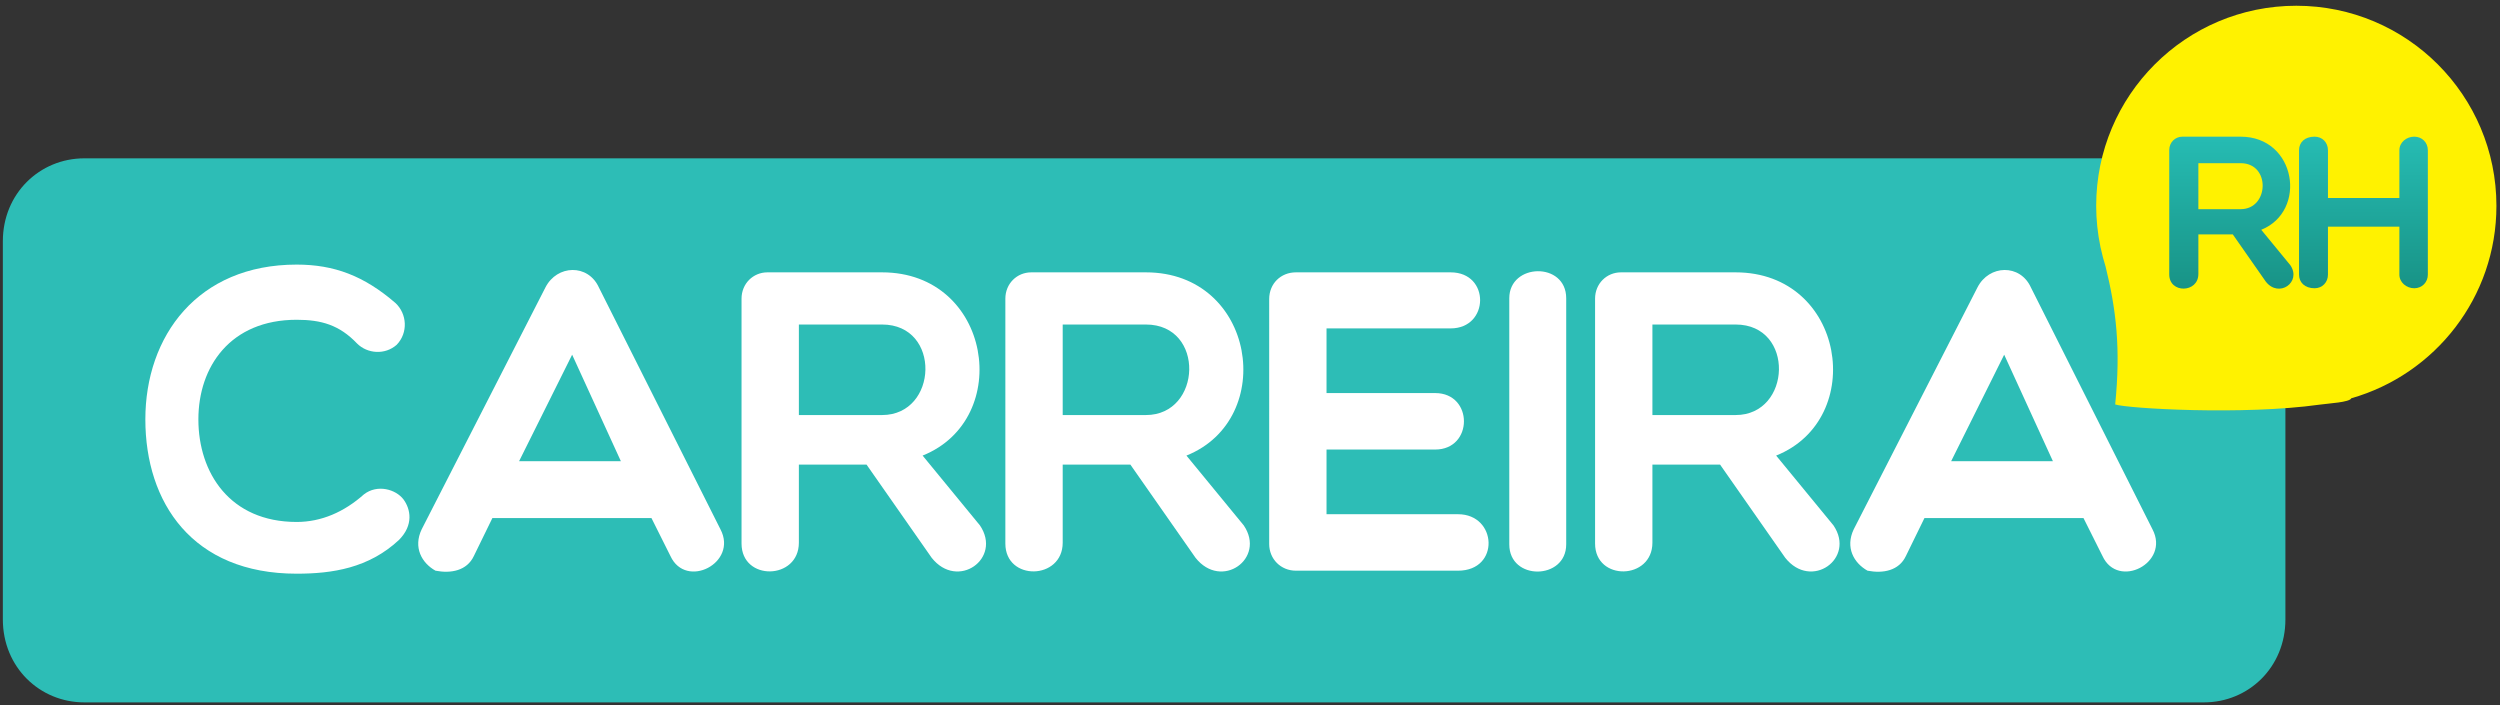 <?xml version="1.0" encoding="utf-8"?>
<!-- Generator: Adobe Illustrator 16.0.0, SVG Export Plug-In . SVG Version: 6.00 Build 0)  -->
<!DOCTYPE svg PUBLIC "-//W3C//DTD SVG 1.1//EN" "http://www.w3.org/Graphics/SVG/1.1/DTD/svg11.dtd">
<svg version="1.1" id="Layer_1" xmlns="http://www.w3.org/2000/svg" xmlns:xlink="http://www.w3.org/1999/xlink" x="0px" y="0px"
	 width="343.788px" height="97px" viewBox="0 0 343.788 97" enable-background="new 0 0 343.788 97" xml:space="preserve">
<rect x="0" y="0" width="343.788" height="97" fill="#333333" stroke="none"/>
<g>
	<g>
		<linearGradient id="SVGID_1_" gradientUnits="userSpaceOnUse" x1="157.365" y1="255.459" x2="157.365" y2="330.276">
			<stop  offset="0" style="stop-color:#2DBDB6"/>
			<stop  offset="1" style="stop-color:#189386"/>
		</linearGradient>
		<path fill="url(#SVGID_1_)" d="M303.093,255.459H11.64c-6.166,0-11.217,4.857-11.217,11.4v28.301v25.137v-1.42
			c0,6.545,5.051,11.399,11.217,11.399h291.453c6.168,0,11.215-4.854,11.215-11.399v1.42v-53.438
			C314.308,260.316,309.261,255.459,303.093,255.459z"/>
		<g>
			<path fill="#FFFFFF" d="M20.019,291.355c0-11.441,7.174-21.283,20.809-21.283c5.158,0,9.249,1.542,13.577,5.276
				c1.601,1.482,1.779,4.09,0.179,5.75c-1.603,1.423-4.032,1.246-5.455-0.179c-2.432-2.549-4.92-3.259-8.301-3.259
				c-9.13,0-13.516,6.462-13.516,13.694c0,7.352,4.328,14.11,13.516,14.11c3.381,0,6.521-1.364,9.249-3.795
				c1.837-1.424,4.387-0.712,5.454,0.712c0.949,1.304,1.424,3.498-0.653,5.573c-4.148,3.854-9.127,4.624-14.05,4.624
				C26.481,312.58,20.019,302.798,20.019,291.355z"/>
			<path fill="#FFFFFF" d="M59.915,312.164c-1.898-1.066-3.085-3.201-1.898-5.689l17.016-33.26c1.601-3.143,5.869-3.262,7.352,0
				l16.719,33.26c2.43,4.623-4.743,8.297-6.878,3.674l-2.608-5.217H67.739l-2.548,5.217
				C64.241,312.164,62.049,312.58,59.915,312.164z M85.408,297.105l-6.7-14.643l-7.294,14.643H85.408z"/>
			<path fill="#FFFFFF" d="M109.888,308.312c0,5.158-7.884,5.335-7.884,0.118v-33.675c0-2.073,1.6-3.616,3.558-3.616h15.769
				c15.058,0,18.142,20.157,5.573,25.197l7.885,9.604c3.082,4.566-3.082,8.953-6.642,4.446l-8.951-12.805h-9.308V308.312z
				 M109.888,290.762h11.442c7.707,0,8.182-12.449,0-12.449h-11.442V290.762z"/>
			<path fill="#FFFFFF" d="M146.168,308.312c0,5.158-7.886,5.335-7.886,0.118v-33.675c0-2.073,1.601-3.616,3.558-3.616h15.771
				c15.059,0,18.142,20.157,5.572,25.197l7.885,9.604c3.084,4.566-3.082,8.953-6.639,4.446l-8.953-12.805h-9.308V308.312z
				 M146.168,290.762h11.442c7.708,0,8.181-12.449,0-12.449h-11.442V290.762z"/>
			<path fill="#FFFFFF" d="M178.237,312.164c-2.074,0-3.674-1.6-3.674-3.676v-33.673c0-2.134,1.6-3.677,3.674-3.677h21.284
				c5.454,0,5.337,7.708,0,7.708h-17.074v8.893h14.94c5.276,0,5.276,7.767,0,7.767h-14.94v8.893h18.081c5.396,0,5.812,7.766,0,7.766
				H178.237z"/>
			<path fill="#FFFFFF" d="M207.58,274.697c0-4.862,7.827-5.041,7.827,0v33.852c0,4.921-7.827,5.038-7.827,0V274.697z"/>
			<path fill="#FFFFFF" d="M227.263,308.312c0,5.158-7.885,5.335-7.885,0.118v-33.675c0-2.073,1.6-3.616,3.557-3.616h15.771
				c15.058,0,18.14,20.157,5.572,25.197l7.886,9.604c3.081,4.566-3.083,8.953-6.641,4.446l-8.953-12.805h-9.307V308.312z
				 M227.263,290.762h11.442c7.706,0,8.181-12.449,0-12.449h-11.442V290.762z"/>
			<path fill="#FFFFFF" d="M256.843,312.164c-1.896-1.066-3.081-3.201-1.896-5.689l17.014-33.26c1.602-3.143,5.869-3.262,7.351,0
				l16.72,33.26c2.432,4.623-4.742,8.297-6.876,3.674l-2.61-5.217h-21.875l-2.55,5.217
				C261.171,312.164,258.979,312.58,256.843,312.164z M282.335,297.105l-6.699-14.643l-7.292,14.643H282.335z"/>
		</g>
		<g>
			<linearGradient id="SVGID_2_" gradientUnits="userSpaceOnUse" x1="315.808" y1="290.121" x2="315.808" y2="234.477">
				<stop  offset="0.249" style="stop-color:#D8C800"/>
				<stop  offset="1" style="stop-color:#FFF200"/>
			</linearGradient>
			<path fill="url(#SVGID_2_)" d="M343.327,261.997c0-15.199-12.32-27.52-27.52-27.52s-27.52,12.32-27.52,27.52
				c0,1.928,0.207,3.804,0.584,5.62l-0.009,0.002c0.019,0.066,0.035,0.131,0.054,0.196c0.183,0.849,0.398,1.685,0.657,2.501
				c1.466,5.916,2.104,11.318,1.327,18.988c1.687,0.562,17.626,1.501,28.117,0.027c1.235-0.175,4.117-0.315,4.357-0.878
				C334.894,285.166,343.327,274.57,343.327,261.997z"/>
		</g>
		<g>
			<linearGradient id="SVGID_3_" gradientUnits="userSpaceOnUse" x1="306.876" y1="252.481" x2="306.876" y2="273.382">
				<stop  offset="0" style="stop-color:#26BCB3"/>
				<stop  offset="1" style="stop-color:#189386"/>
			</linearGradient>
			<path fill="url(#SVGID_3_)" d="M302.339,271.367c0,2.621-4.005,2.712-4.005,0.062v-17.11c0-1.055,0.813-1.838,1.806-1.838h8.015
				c7.65,0,9.218,10.241,2.831,12.804l4.007,4.879c1.565,2.319-1.566,4.548-3.374,2.259l-4.549-6.507h-4.73V271.367z
				 M302.339,262.451h5.815c3.915,0,4.157-6.325,0-6.325h-5.815V262.451z"/>
			<linearGradient id="SVGID_4_" gradientUnits="userSpaceOnUse" x1="325.039" y1="252.481" x2="325.039" y2="273.326">
				<stop  offset="0" style="stop-color:#26BCB3"/>
				<stop  offset="1" style="stop-color:#189386"/>
			</linearGradient>
			<path fill="url(#SVGID_4_)" d="M316.183,271.459v-17.111c0-1.084,0.783-1.867,2.14-1.867c1.055,0,1.837,0.783,1.837,1.867v6.566
				h9.822v-6.566c0-1.084,0.964-1.867,2.048-1.867c1.054,0,1.866,0.783,1.866,1.867v17.111c0,1.053-0.812,1.867-1.866,1.867
				c-1.084,0-2.048-0.814-2.048-1.867v-6.598h-9.822v6.598c0,1.053-0.782,1.867-1.837,1.867
				C316.966,273.326,316.183,272.512,316.183,271.459z"/>
		</g>
	</g>
	<g>
		<path fill="#0A9387" d="M303.062,135.134H11.609c-6.166,0-11.217,4.857-11.217,11.4v28.301v25.137v-1.42
			c0,6.545,5.051,11.399,11.217,11.399h291.453c6.168,0,11.215-4.854,11.215-11.399v1.42v-53.438
			C314.277,139.991,309.23,135.134,303.062,135.134z"/>
		<g>
			<path fill="#FFFFFF" d="M19.988,171.03c0-11.441,7.174-21.283,20.809-21.283c5.158,0,9.249,1.542,13.577,5.276
				c1.601,1.482,1.779,4.09,0.179,5.75c-1.603,1.423-4.032,1.246-5.455-0.179c-2.432-2.549-4.92-3.259-8.301-3.259
				c-9.13,0-13.516,6.462-13.516,13.694c0,7.352,4.328,14.11,13.516,14.11c3.381,0,6.521-1.364,9.249-3.795
				c1.837-1.424,4.387-0.712,5.454,0.712c0.949,1.304,1.424,3.498-0.653,5.573c-4.148,3.854-9.127,4.624-14.05,4.624
				C26.451,192.255,19.988,182.473,19.988,171.03z"/>
			<path fill="#FFFFFF" d="M59.885,191.839c-1.898-1.066-3.085-3.201-1.898-5.689l17.016-33.26c1.601-3.143,5.869-3.262,7.352,0
				l16.719,33.26c2.43,4.623-4.743,8.297-6.878,3.674l-2.608-5.217H67.709l-2.548,5.217
				C64.211,191.839,62.019,192.255,59.885,191.839z M85.378,176.78l-6.7-14.643l-7.294,14.643H85.378z"/>
			<path fill="#FFFFFF" d="M109.857,187.986c0,5.158-7.884,5.335-7.884,0.118V154.43c0-2.073,1.6-3.616,3.558-3.616H121.3
				c15.058,0,18.142,20.157,5.573,25.197l7.885,9.604c3.082,4.566-3.082,8.953-6.642,4.446l-8.951-12.805h-9.308V187.986z
				 M109.857,170.437H121.3c7.707,0,8.182-12.449,0-12.449h-11.442V170.437z"/>
			<path fill="#FFFFFF" d="M146.138,187.986c0,5.158-7.886,5.335-7.886,0.118V154.43c0-2.073,1.601-3.616,3.558-3.616h15.771
				c15.059,0,18.142,20.157,5.572,25.197l7.885,9.604c3.084,4.566-3.082,8.953-6.639,4.446l-8.953-12.805h-9.308V187.986z
				 M146.138,170.437h11.442c7.708,0,8.181-12.449,0-12.449h-11.442V170.437z"/>
			<path fill="#FFFFFF" d="M178.207,191.839c-2.074,0-3.674-1.6-3.674-3.676V154.49c0-2.134,1.6-3.677,3.674-3.677h21.284
				c5.454,0,5.337,7.708,0,7.708h-17.074v8.893h14.94c5.276,0,5.276,7.767,0,7.767h-14.94v8.893h18.081c5.396,0,5.812,7.766,0,7.766
				H178.207z"/>
			<path fill="#FFFFFF" d="M207.55,154.372c0-4.862,7.827-5.041,7.827,0v33.852c0,4.921-7.827,5.038-7.827,0V154.372z"/>
			<path fill="#FFFFFF" d="M227.232,187.986c0,5.158-7.885,5.335-7.885,0.118V154.43c0-2.073,1.6-3.616,3.557-3.616h15.771
				c15.058,0,18.14,20.157,5.572,25.197l7.886,9.604c3.081,4.566-3.083,8.953-6.641,4.446l-8.953-12.805h-9.307V187.986z
				 M227.232,170.437h11.442c7.706,0,8.181-12.449,0-12.449h-11.442V170.437z"/>
			<path fill="#FFFFFF" d="M256.812,191.839c-1.896-1.066-3.081-3.201-1.896-5.689l17.014-33.26c1.602-3.143,5.869-3.262,7.351,0
				l16.72,33.26c2.432,4.623-4.742,8.297-6.876,3.674l-2.61-5.217h-21.875l-2.55,5.217
				C261.141,191.839,258.948,192.255,256.812,191.839z M282.305,176.78l-6.699-14.643l-7.292,14.643H282.305z"/>
		</g>
		<g>
			<path fill="#FFF200" d="M343.297,141.672c0-15.199-12.32-27.52-27.52-27.52s-27.52,12.32-27.52,27.52
				c0,1.928,0.207,3.804,0.584,5.62l-0.009,0.002c0.019,0.066,0.035,0.131,0.054,0.196c0.183,0.849,0.398,1.685,0.657,2.501
				c1.466,5.916,2.104,11.318,1.327,18.988c1.687,0.562,17.626,1.501,28.117,0.027c1.235-0.175,4.117-0.315,4.357-0.878
				C334.863,164.841,343.297,154.245,343.297,141.672z"/>
		</g>
		<g>
			<linearGradient id="SVGID_5_" gradientUnits="userSpaceOnUse" x1="306.845" y1="132.155" x2="306.845" y2="153.057">
				<stop  offset="0" style="stop-color:#26BCB3"/>
				<stop  offset="1" style="stop-color:#189386"/>
			</linearGradient>
			<path fill="url(#SVGID_5_)" d="M302.309,151.042c0,2.621-4.005,2.712-4.005,0.062v-17.11c0-1.055,0.813-1.838,1.806-1.838h8.015
				c7.65,0,9.218,10.241,2.831,12.804l4.007,4.879c1.565,2.319-1.566,4.548-3.374,2.259l-4.549-6.507h-4.73V151.042z
				 M302.309,142.126h5.815c3.915,0,4.157-6.325,0-6.325h-5.815V142.126z"/>
			<linearGradient id="SVGID_6_" gradientUnits="userSpaceOnUse" x1="325.009" y1="132.155" x2="325.009" y2="153.001">
				<stop  offset="0" style="stop-color:#26BCB3"/>
				<stop  offset="1" style="stop-color:#189386"/>
			</linearGradient>
			<path fill="url(#SVGID_6_)" d="M316.152,151.134v-17.111c0-1.084,0.783-1.867,2.14-1.867c1.055,0,1.837,0.783,1.837,1.867v6.566
				h9.822v-6.566c0-1.084,0.964-1.867,2.048-1.867c1.054,0,1.866,0.783,1.866,1.867v17.111c0,1.053-0.812,1.867-1.866,1.867
				c-1.084,0-2.048-0.814-2.048-1.867v-6.598h-9.822v6.598c0,1.053-0.782,1.867-1.837,1.867
				C316.936,153.001,316.152,152.187,316.152,151.134z"/>
		</g>
	</g>
	<path fill="#2DBDB6" d="M303.062,21.772H11.609c-6.166,0-11.217,4.857-11.217,11.4v28.301V86.61v-1.42
		c0,6.545,5.051,11.399,11.217,11.399h291.453c6.168,0,11.215-4.854,11.215-11.399v1.42V33.173
		C314.277,26.63,309.23,21.772,303.062,21.772z"/>
	<g>
		<path fill="#FFFFFF" d="M19.988,57.669c0-11.441,7.174-21.283,20.809-21.283c5.158,0,9.249,1.542,13.577,5.276
			c1.601,1.482,1.779,4.09,0.179,5.75c-1.603,1.423-4.032,1.246-5.455-0.179c-2.432-2.549-4.92-3.259-8.301-3.259
			c-9.13,0-13.516,6.462-13.516,13.694c0,7.352,4.328,14.11,13.516,14.11c3.381,0,6.521-1.364,9.249-3.795
			c1.837-1.424,4.387-0.712,5.454,0.712c0.949,1.304,1.424,3.498-0.653,5.573c-4.148,3.854-9.127,4.624-14.05,4.624
			C26.451,78.894,19.988,69.111,19.988,57.669z"/>
		<path fill="#FFFFFF" d="M59.885,78.478c-1.898-1.066-3.085-3.201-1.898-5.689l17.016-33.26c1.601-3.143,5.869-3.262,7.352,0
			l16.719,33.26c2.43,4.623-4.743,8.297-6.878,3.674l-2.608-5.217H67.709l-2.548,5.217C64.211,78.478,62.019,78.894,59.885,78.478z
			 M85.378,63.419l-6.7-14.643l-7.294,14.643H85.378z"/>
		<path fill="#FFFFFF" d="M109.857,74.625c0,5.158-7.884,5.335-7.884,0.118V41.068c0-2.073,1.6-3.616,3.558-3.616H121.3
			c15.058,0,18.142,20.157,5.573,25.197l7.885,9.604c3.082,4.566-3.082,8.953-6.642,4.446l-8.951-12.805h-9.308V74.625z
			 M109.857,57.075H121.3c7.707,0,8.182-12.449,0-12.449h-11.442V57.075z"/>
		<path fill="#FFFFFF" d="M146.138,74.625c0,5.158-7.886,5.335-7.886,0.118V41.068c0-2.073,1.601-3.616,3.558-3.616h15.771
			c15.059,0,18.142,20.157,5.572,25.197l7.885,9.604c3.084,4.566-3.082,8.953-6.639,4.446l-8.953-12.805h-9.308V74.625z
			 M146.138,57.075h11.442c7.708,0,8.181-12.449,0-12.449h-11.442V57.075z"/>
		<path fill="#FFFFFF" d="M178.207,78.478c-2.074,0-3.674-1.6-3.674-3.676V41.129c0-2.134,1.6-3.677,3.674-3.677h21.284
			c5.454,0,5.337,7.708,0,7.708h-17.074v8.893h14.94c5.276,0,5.276,7.767,0,7.767h-14.94v8.893h18.081c5.396,0,5.812,7.766,0,7.766
			H178.207z"/>
		<path fill="#FFFFFF" d="M207.55,41.011c0-4.862,7.827-5.041,7.827,0v33.852c0,4.921-7.827,5.038-7.827,0V41.011z"/>
		<path fill="#FFFFFF" d="M227.232,74.625c0,5.158-7.885,5.335-7.885,0.118V41.068c0-2.073,1.6-3.616,3.557-3.616h15.771
			c15.058,0,18.14,20.157,5.572,25.197l7.886,9.604c3.081,4.566-3.083,8.953-6.641,4.446l-8.953-12.805h-9.307V74.625z
			 M227.232,57.075h11.442c7.706,0,8.181-12.449,0-12.449h-11.442V57.075z"/>
		<path fill="#FFFFFF" d="M256.812,78.478c-1.896-1.066-3.081-3.201-1.896-5.689l17.014-33.26c1.602-3.143,5.869-3.262,7.351,0
			L296,72.788c2.432,4.623-4.742,8.297-6.876,3.674l-2.61-5.217h-21.875l-2.55,5.217C261.141,78.478,258.948,78.894,256.812,78.478z
			 M282.305,63.419l-6.699-14.643l-7.292,14.643H282.305z"/>
	</g>
	<g>
		<path fill="#FFF200" d="M343.297,28.311c0-15.199-12.32-27.52-27.52-27.52s-27.52,12.32-27.52,27.52
			c0,1.928,0.207,3.804,0.584,5.62l-0.009,0.002c0.019,0.066,0.035,0.131,0.054,0.196c0.183,0.849,0.398,1.685,0.657,2.501
			c1.466,5.916,2.104,11.318,1.327,18.988c1.687,0.562,17.626,1.501,28.117,0.027c1.235-0.175,4.117-0.315,4.357-0.878
			C334.863,51.479,343.297,40.884,343.297,28.311z"/>
	</g>
	<g>
		<linearGradient id="SVGID_7_" gradientUnits="userSpaceOnUse" x1="306.845" y1="18.794" x2="306.845" y2="39.695">
			<stop  offset="0" style="stop-color:#26BCB3"/>
			<stop  offset="1" style="stop-color:#189386"/>
		</linearGradient>
		<path fill="url(#SVGID_7_)" d="M302.309,37.681c0,2.621-4.005,2.712-4.005,0.062v-17.11c0-1.055,0.813-1.838,1.806-1.838h8.015
			c7.65,0,9.218,10.241,2.831,12.804l4.007,4.879c1.565,2.319-1.566,4.548-3.374,2.259l-4.549-6.507h-4.73V37.681z M302.309,28.765
			h5.815c3.915,0,4.157-6.325,0-6.325h-5.815V28.765z"/>
		<linearGradient id="SVGID_8_" gradientUnits="userSpaceOnUse" x1="325.009" y1="18.794" x2="325.009" y2="39.64">
			<stop  offset="0" style="stop-color:#26BCB3"/>
			<stop  offset="1" style="stop-color:#189386"/>
		</linearGradient>
		<path fill="url(#SVGID_8_)" d="M316.152,37.772V20.661c0-1.084,0.783-1.867,2.14-1.867c1.055,0,1.837,0.783,1.837,1.867v6.566
			h9.822v-6.566c0-1.084,0.964-1.867,2.048-1.867c1.054,0,1.866,0.783,1.866,1.867v17.111c0,1.053-0.812,1.867-1.866,1.867
			c-1.084,0-2.048-0.814-2.048-1.867v-6.598h-9.822v6.598c0,1.053-0.782,1.867-1.837,1.867
			C316.936,39.64,316.152,38.825,316.152,37.772z"/>
	</g>
</g>
</svg>
